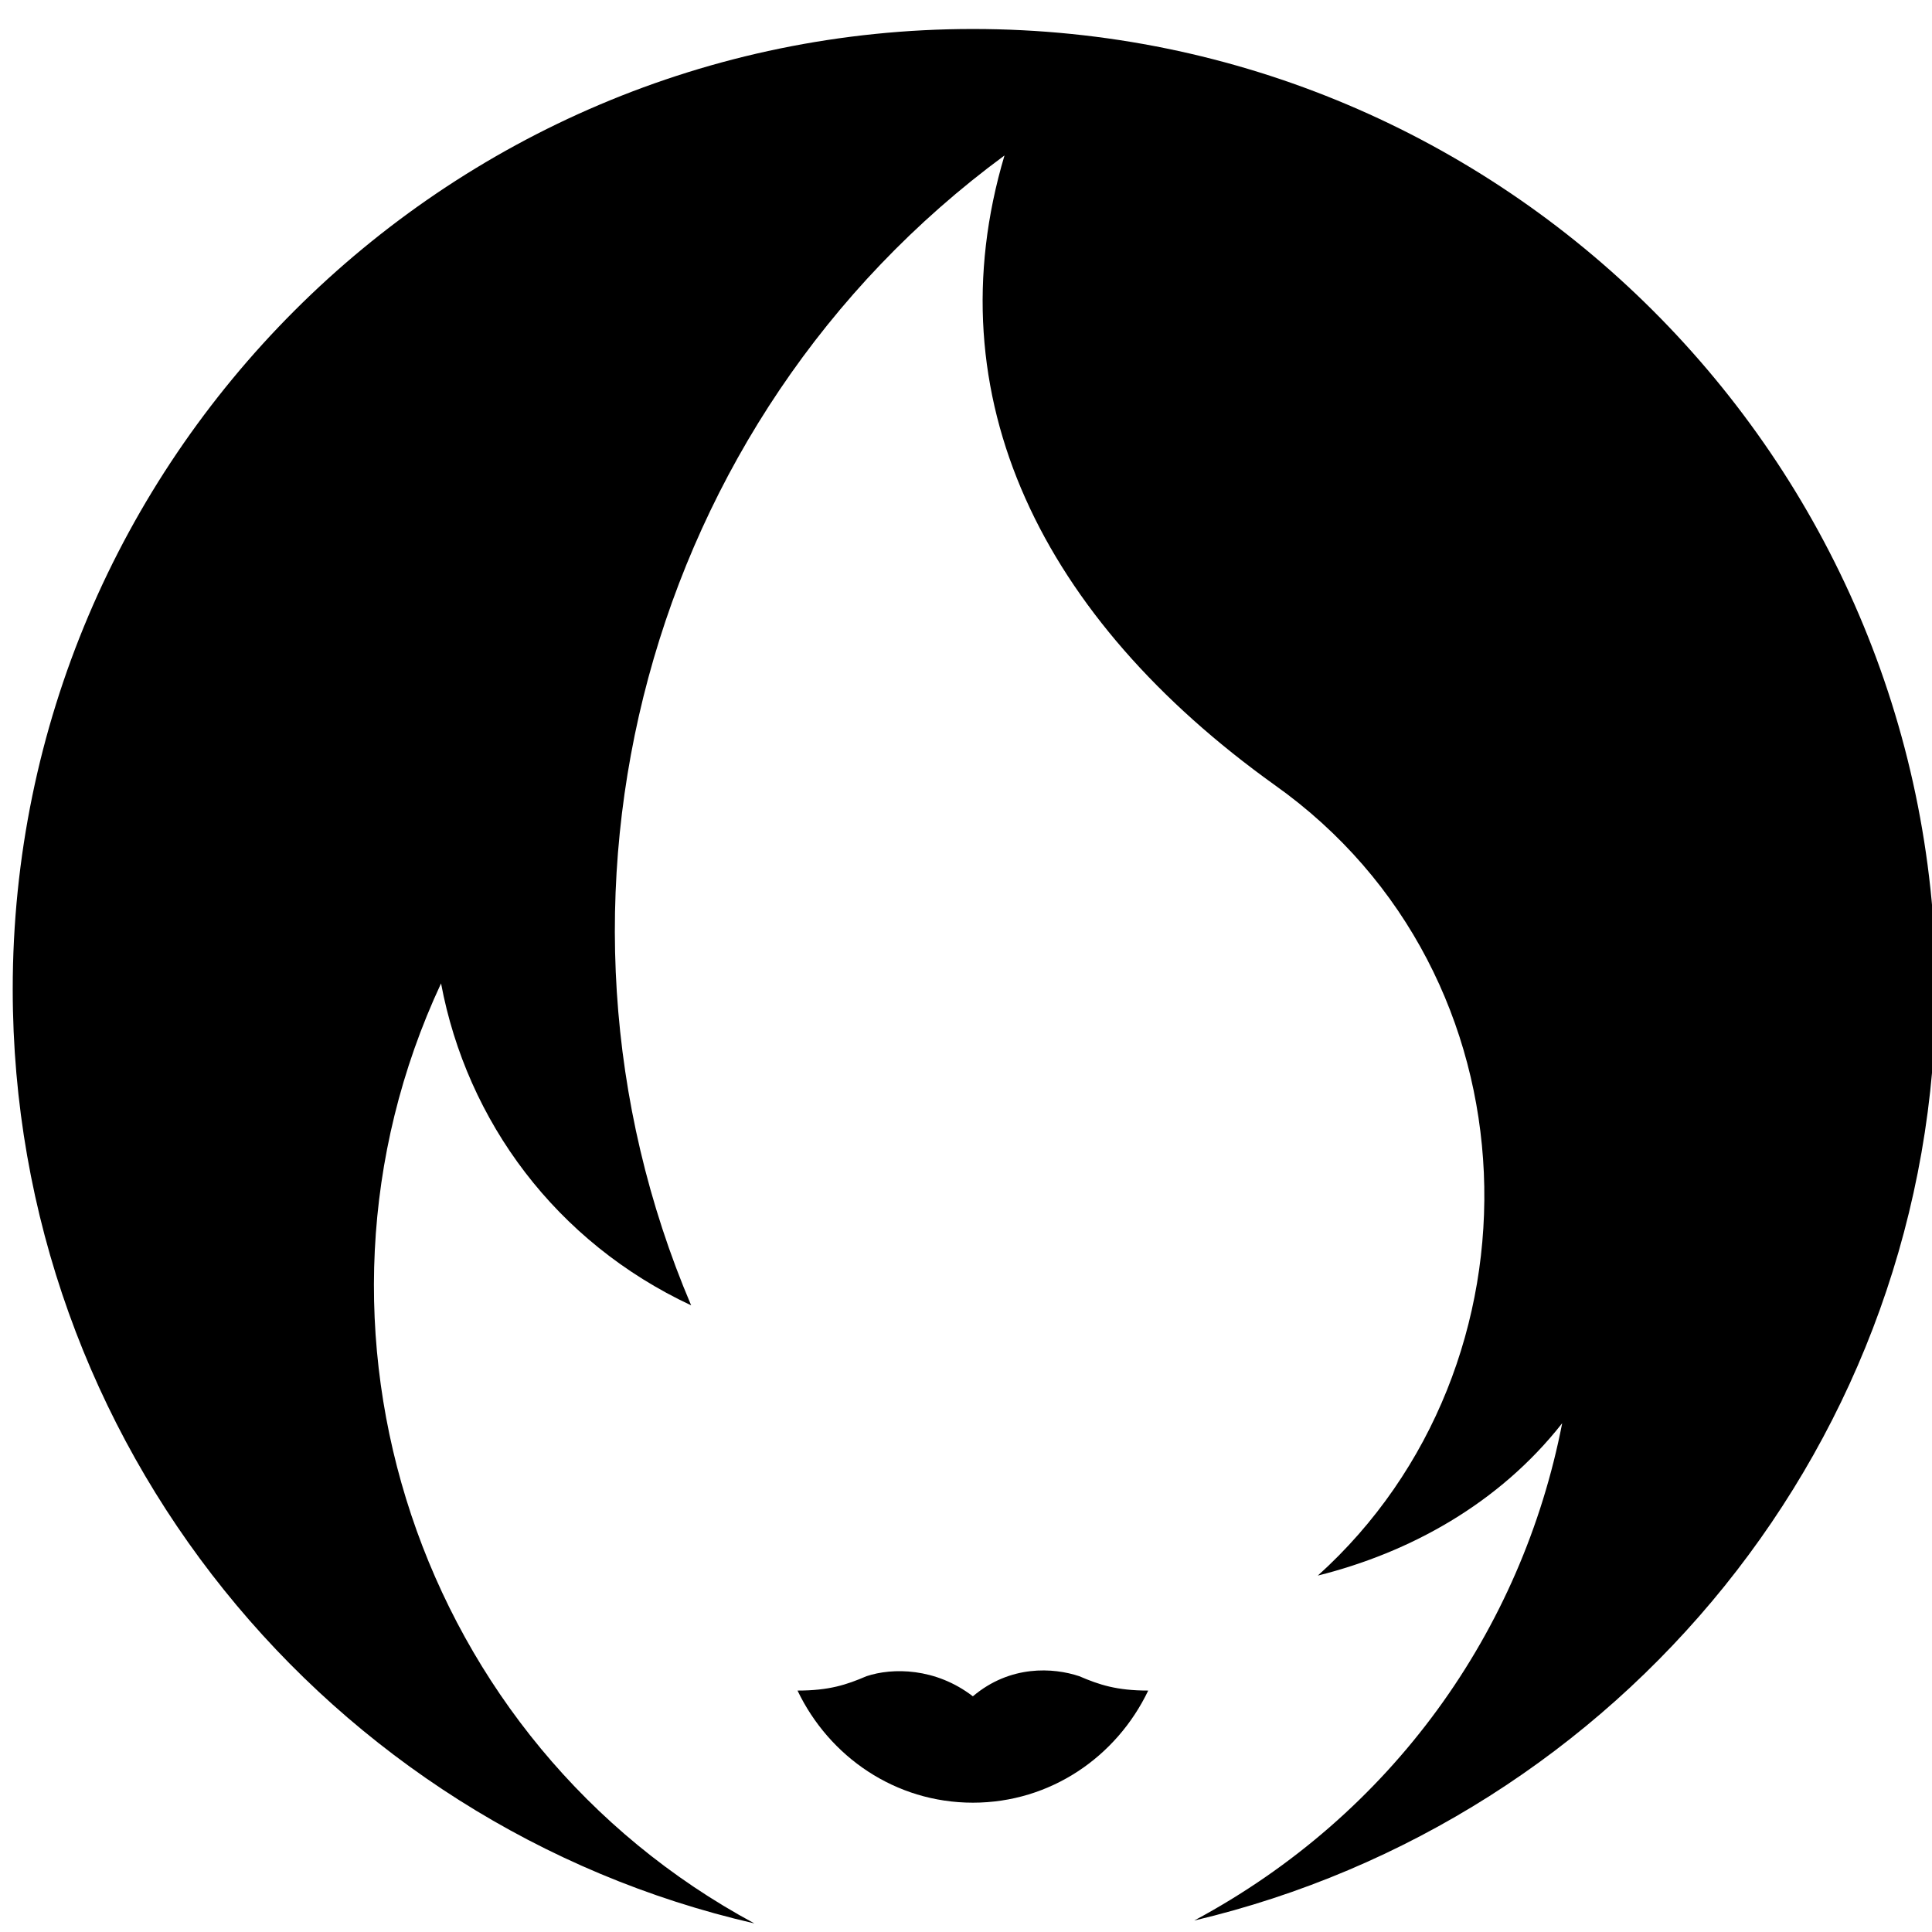 <?xml version="1.0" encoding="utf-8"?>
<svg viewBox="0 0 500 500" xmlns="http://www.w3.org/2000/svg">
  <g transform="matrix(1, 0, 0, 1, 288.456, 218.43)">
    <g>
      <path class="st0" d="M -9.15 215.368 C -15.846 213.135 -27.007 212.392 -36.678 220.575 C -46.35 213.135 -57.508 213.135 -64.204 215.368 C -69.413 217.599 -73.876 219.088 -82.061 219.088 C -73.876 236.198 -56.766 248.103 -36.678 248.103 C -16.591 248.103 0.521 236.198 8.704 219.088 C 0.521 219.088 -3.943 217.599 -9.15 215.368 Z" style=""/>
      <path class="st0" d="M -36.678 -210.927 C -173.569 -210.927 -285.164 -99.332 -285.164 37.559 C -285.164 155.105 -203.327 254.054 -93.219 279.349 C -180.265 232.478 -215.974 125.348 -174.312 36.07 C -167.616 71.781 -144.555 103.029 -109.587 119.394 C -154.226 14.496 -121.491 -109.748 -28.494 -178.194 C -47.094 -115.7 -18.822 -58.414 41.439 -15.264 C 110.629 33.839 112.86 135.019 52.597 189.329 C 76.405 183.377 99.469 170.73 115.836 149.898 C 105.42 203.463 71.941 251.079 20.607 278.605 C 130.715 252.566 212.552 154.363 212.552 36.815 C 211.808 -99.332 100.955 -210.927 -36.678 -210.927 Z" style=""/>
    </g>
    <g>
      <g/>
    </g>
    <g/>
  </g>
</svg>